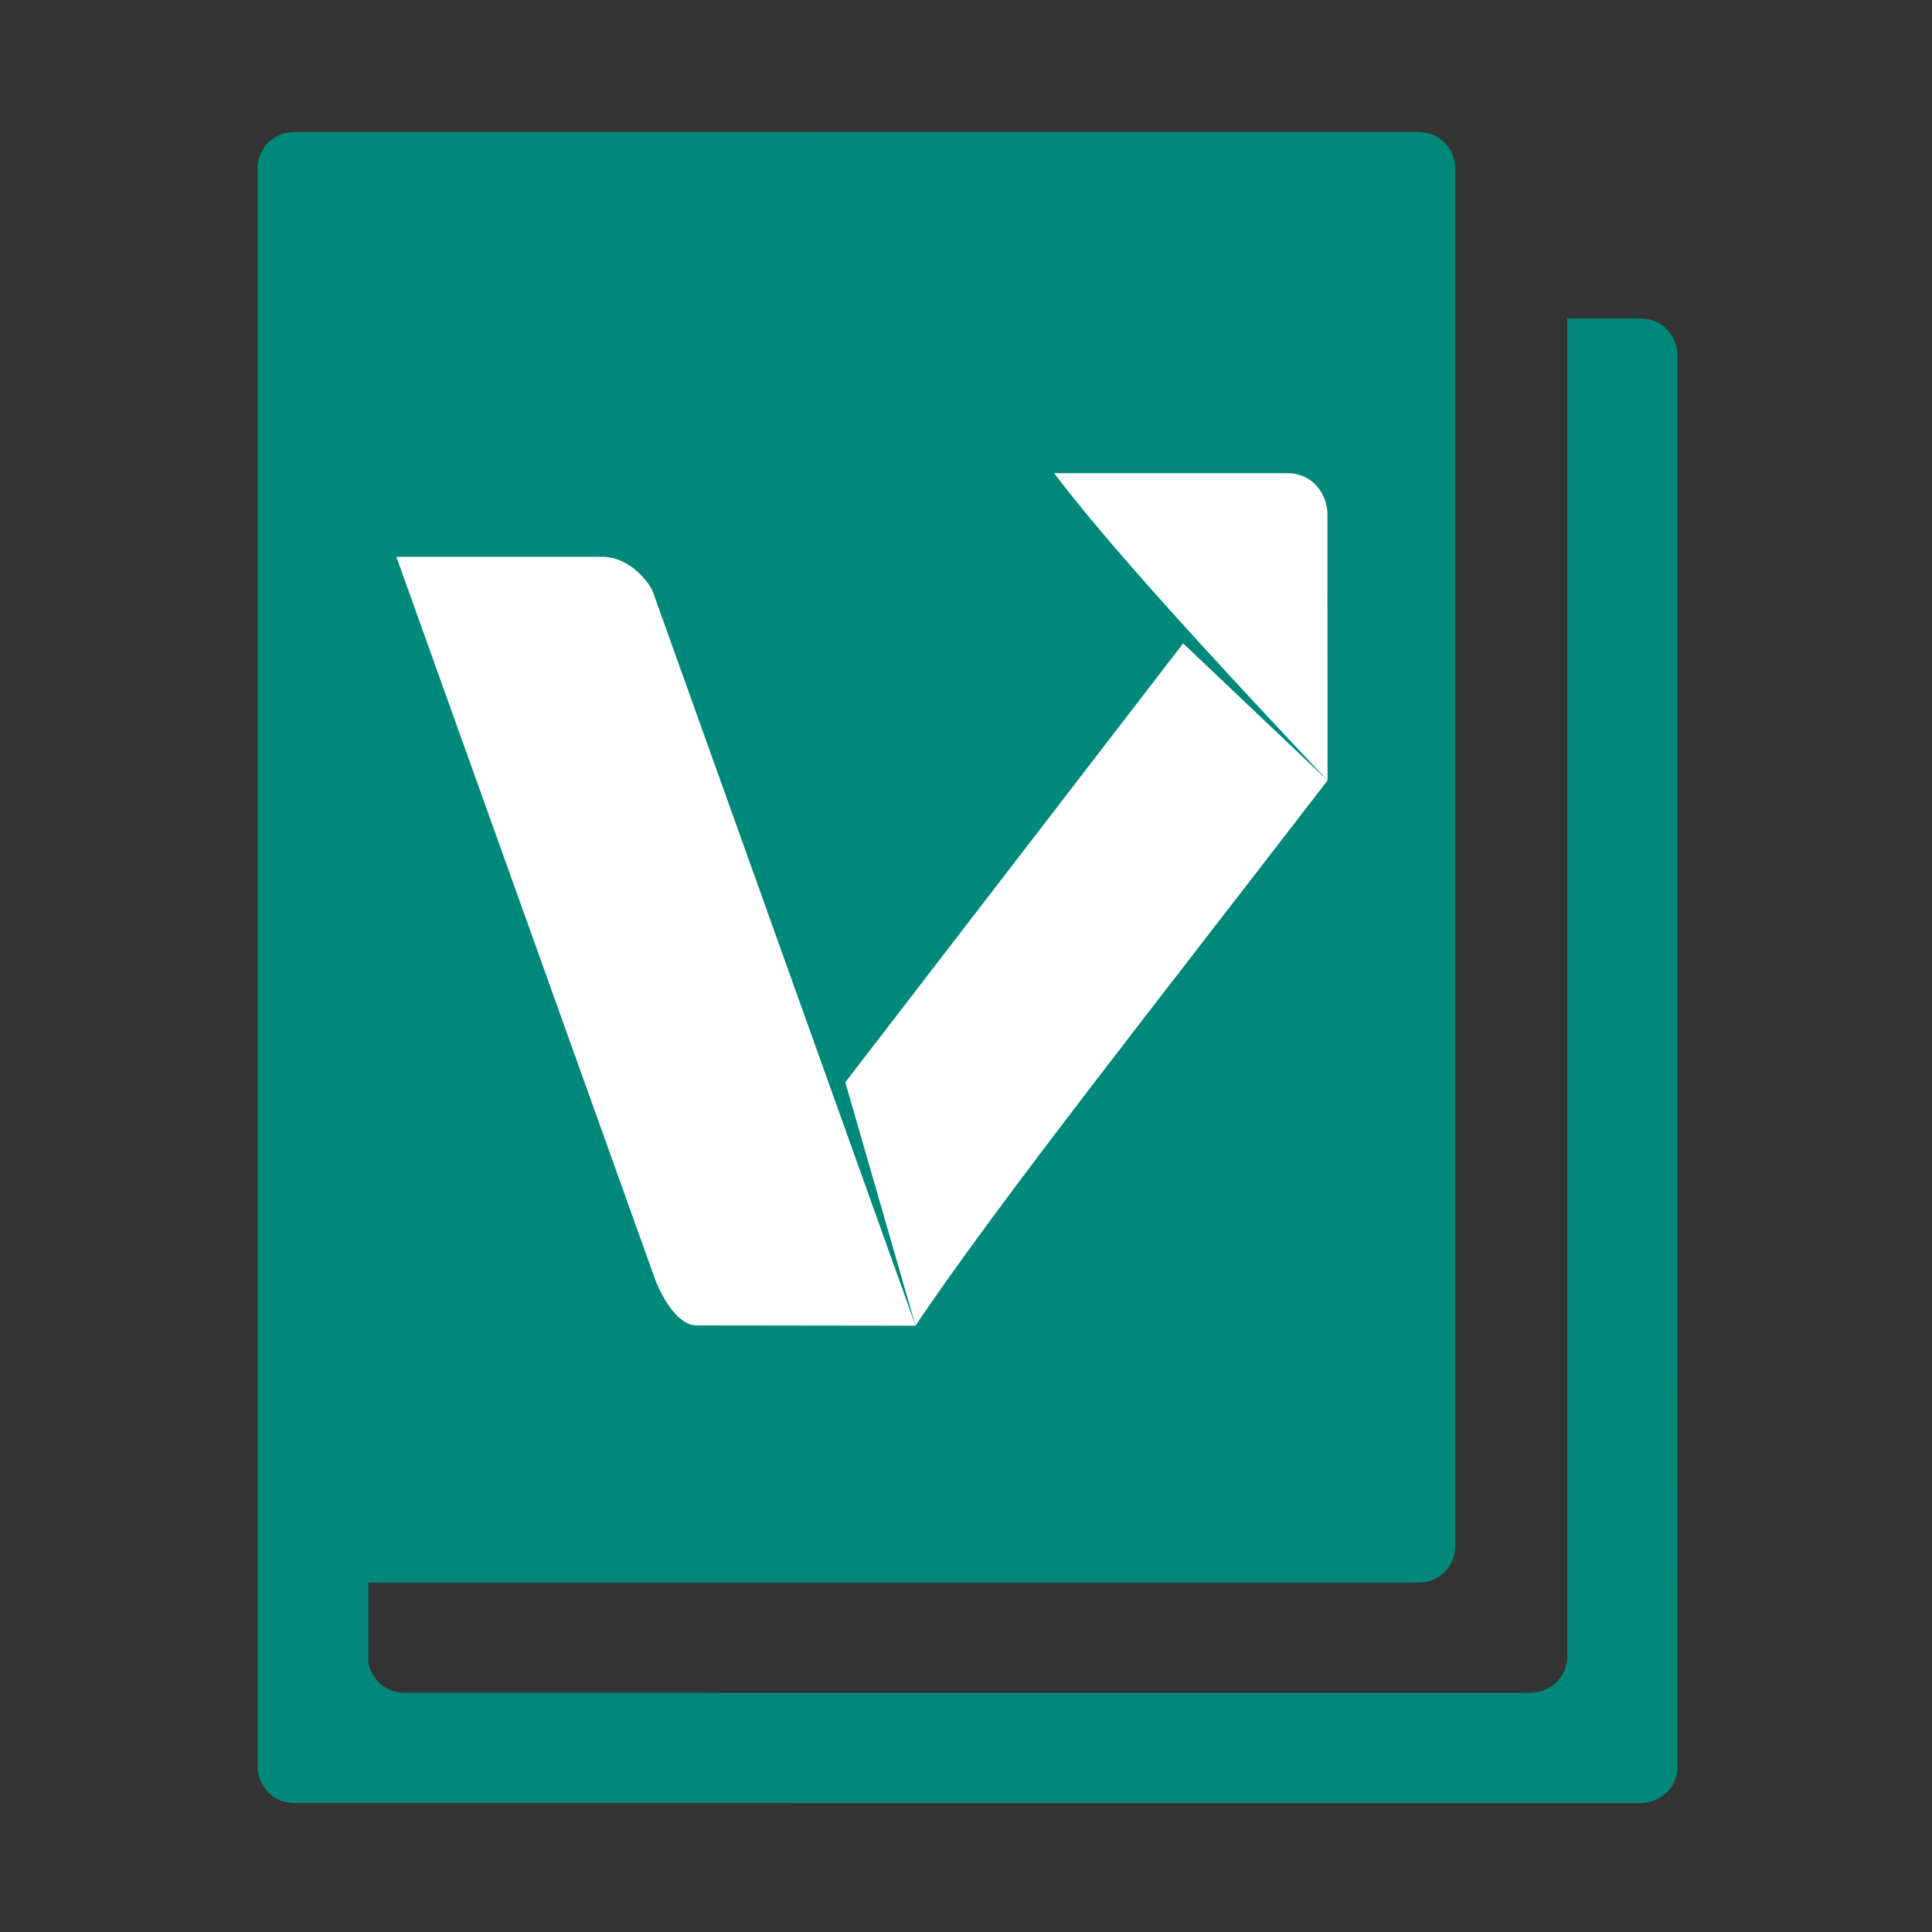 <?xml version="1.0" encoding="UTF-8" standalone="no"?>
<svg
   xmlns:dc="http://purl.org/dc/elements/1.1/"
   xmlns:cc="http://creativecommons.org/ns#"
   xmlns:rdf="http://www.w3.org/1999/02/22-rdf-syntax-ns#"
   xmlns:svg="http://www.w3.org/2000/svg"
   xmlns="http://www.w3.org/2000/svg"
   id="svg8"
   version="1.1"
   viewBox="0 0 135.467 135.467"
   height="512"
   width="512">
  <rect x="0" y="0" width="135.467" height="135.467" fill="#333333" stroke="none"/>
  <defs
     id="defs2" />
  <g
     id="g3629"
     style="display:inline">
    <path
       id="path3621"
       transform="scale(0.265)"
       d="m 375.23,34.928 -297.449,0.006 c -5.332,0 -9.645,4.313 -9.645,9.645 0,0.123 0.035,0.246 0.035,0.369 V 392.029 467.066 c -0.006,0.117 -0.035,0.23 -0.035,0.348 0,0.117 0.029,0.228 0.035,0.346 v 0.445 h 0.047 c 0.41,4.951 4.506,8.852 9.562,8.852 v 0.008 l 356.434,0.012 h 0.17 v -0.019 c 5.25,-0.094 9.475,-4.352 9.475,-9.625 l -0.008,-0.059 0.012,-373.768 h -0.033 c -0.17,-5.121 -4.301,-9.215 -9.445,-9.309 v -0.02 h -19.688 l -0.008,353.92 0.008,0.059 c 0,5.273 -4.225,9.533 -9.475,9.633 v 0.031 l -298.268,-0.012 c -4.781,0 -8.719,-3.486 -9.486,-8.057 V 418.746 H 375.224 v -0.019 c 0.064,0 0.123,0.019 0.182,0.019 5.332,0 9.645,-4.307 9.645,-9.645 0,-0.034 -0.012,-0.07 -0.012,-0.07 l 0.012,-364.453 c 0,-5.332 -4.313,-9.65 -9.645,-9.645 -0.059,0 -0.117,0.018 -0.176,0.018 z"
       style="fill:#00897b;fill-opacity:1;stroke-width:5.859" />
  </g>
  <g
     id="layer1">
    <g
       style="display:inline;fill:#ffffff;fill-opacity:1"
       id="g4579"
       transform="matrix(0.714,0,0,0.714,12.076,-100.63)">
      <path
         style="fill:#ffffff;fill-opacity:1;stroke:none;stroke-width:0.24;stroke-linecap:butt;stroke-linejoin:miter;stroke-miterlimit:4;stroke-dasharray:none;stroke-opacity:1"
         d="m 42.29,195.622 -20.278,3.3e-4 25.334,70.745 c 0.448,1.321 2.064,4.669 4.093,4.73 l 21.556,0.028 c -8.602,-24.035 -17.205,-48.069 -25.807,-72.104 -0.625,-1.378 -2.606,-3.399 -4.898,-3.399 z"
         id="path4682" />
      <path
         style="fill:#ffffff;fill-opacity:1;stroke:none;stroke-width:0.24;stroke-linecap:butt;stroke-linejoin:miter;stroke-miterlimit:4;stroke-dasharray:none;stroke-opacity:1"
         d="M 113.455,217.58 C 97.982,237.71 80.86,259.34 72.994,271.125 l -6.894,-23.902 33.175,-43.102 z"
         id="path856" />
      <path
         style="fill:#ffffff;fill-opacity:1;stroke:none;stroke-width:0.217;stroke-linecap:butt;stroke-linejoin:miter;stroke-miterlimit:4;stroke-dasharray:none;stroke-opacity:1"
         d="m 113.445,191.548 c 0.05,-1.944 -1.345,-4.125 -3.902,-4.138 l -22.932,-0.002 c 5.341,7.09 15.662,18.312 26.845,30.172 z"
         id="path4577" />
    </g>
  </g>
</svg>
